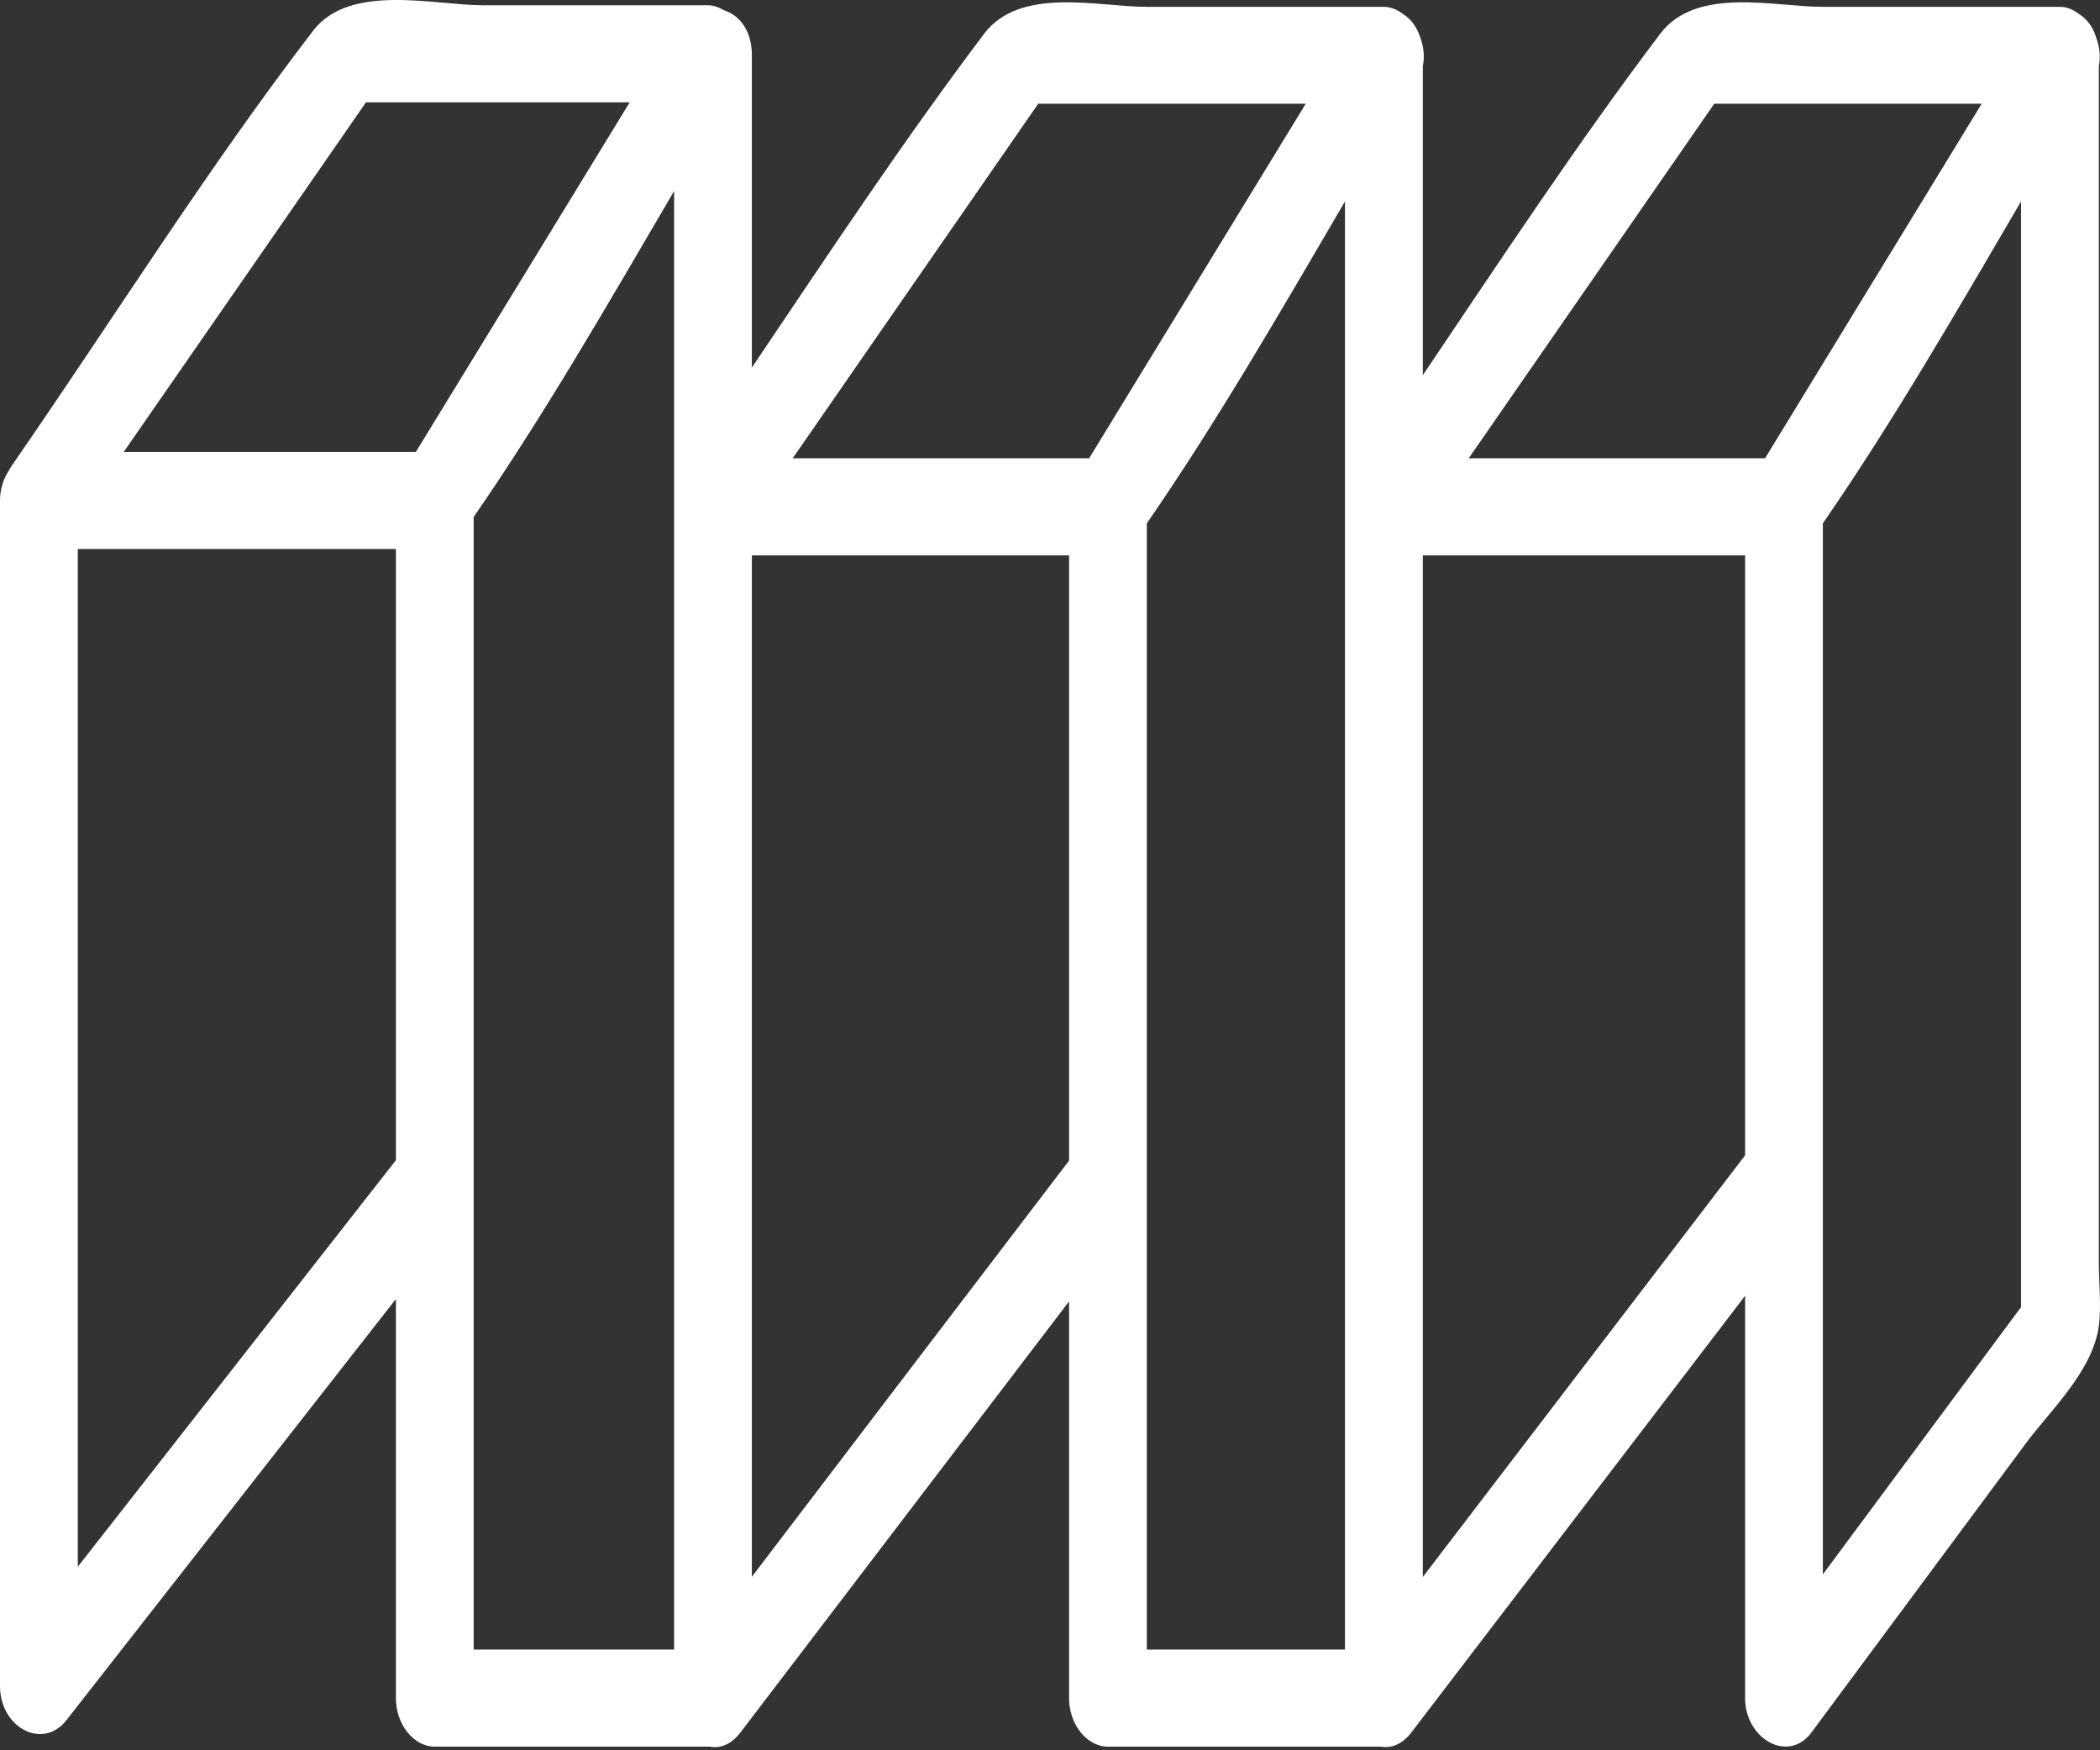 <svg width="36" height="30" viewBox="0 0 36 30" fill="none" xmlns="http://www.w3.org/2000/svg">
<rect x="0" y="0" width="36" height="30" fill="#333333" stroke="none"/>
<path fill-rule="evenodd" clip-rule="evenodd" d="M24.391 27.03V23.905V11.281V9.519H27.683H29.916V19.802C28.074 22.21 26.233 24.621 24.391 27.03ZM12.889 27.026V23.905V11.281V9.519H16.094H18.327V19.893C16.513 22.269 14.701 24.648 12.889 27.026ZM1.334 26.854V11.118V9.41H4.584H6.787V19.886C4.97 22.208 3.151 24.532 1.334 26.854ZM6.274 1.754H10.795C9.573 3.752 8.353 5.749 7.129 7.746H2.121C3.505 5.749 4.889 3.752 6.274 1.754ZM8.12 11.187V8.861C9.341 7.095 10.444 5.172 11.556 3.275V28.274H8.12V11.187ZM17.798 1.778H22.384C21.146 3.804 19.908 5.829 18.671 7.855H13.589C14.991 5.829 16.395 3.804 17.798 1.778ZM19.66 11.281V8.97C20.865 7.226 21.958 5.329 23.057 3.453V8.687V28.274H19.66V11.281ZM29.387 1.778H33.972C32.735 3.804 31.497 5.829 30.258 7.855H25.178C26.582 5.829 27.985 3.804 29.387 1.778ZM34.646 22.404C33.515 23.931 32.382 25.458 31.249 26.985V11.281V8.97C32.454 7.226 33.548 5.329 34.646 3.453V19.963V22.404ZM35.98 21.642V5.951V1.134C36.013 0.968 35.992 0.796 35.933 0.639C35.879 0.458 35.776 0.328 35.65 0.247C35.549 0.167 35.43 0.117 35.313 0.117H31.244C30.42 0.117 29.08 -0.238 28.463 0.576C27.046 2.449 25.725 4.453 24.391 6.431V3.819V1.134C24.426 0.968 24.405 0.796 24.346 0.639C24.288 0.458 24.187 0.328 24.061 0.247C23.958 0.167 23.843 0.117 23.724 0.117H19.653C18.829 0.117 17.491 -0.238 16.873 0.576C15.489 2.408 14.193 4.366 12.889 6.3V3.819V0.946C12.889 0.513 12.669 0.258 12.409 0.175C12.322 0.123 12.228 0.09 12.135 0.09H8.276C7.445 0.09 5.998 -0.295 5.368 0.526C3.552 2.891 1.911 5.514 0.196 7.99L0.19 8.001C0.176 8.018 0.166 8.04 0.154 8.062C0.061 8.204 0 8.384 0 8.578V26.357V28.897C0 29.611 0.731 30.003 1.138 29.485C3.022 27.078 4.903 24.672 6.787 22.265V26.499V29.106C6.787 29.557 7.092 29.938 7.454 29.938H12.167C12.345 29.971 12.531 29.907 12.694 29.694C14.572 27.231 16.449 24.767 18.327 22.306V26.512V29.106C18.327 29.557 18.632 29.938 18.994 29.938H23.672C23.846 29.968 24.033 29.905 24.195 29.694C26.102 27.2 28.009 24.706 29.916 22.21V26.512V29.106C29.916 29.805 30.656 30.232 31.054 29.694C32.281 28.041 33.506 26.39 34.732 24.735C35.139 24.186 35.875 23.502 35.98 22.729C36.025 22.387 35.98 21.988 35.98 21.642Z" fill="white"/>
</svg>
